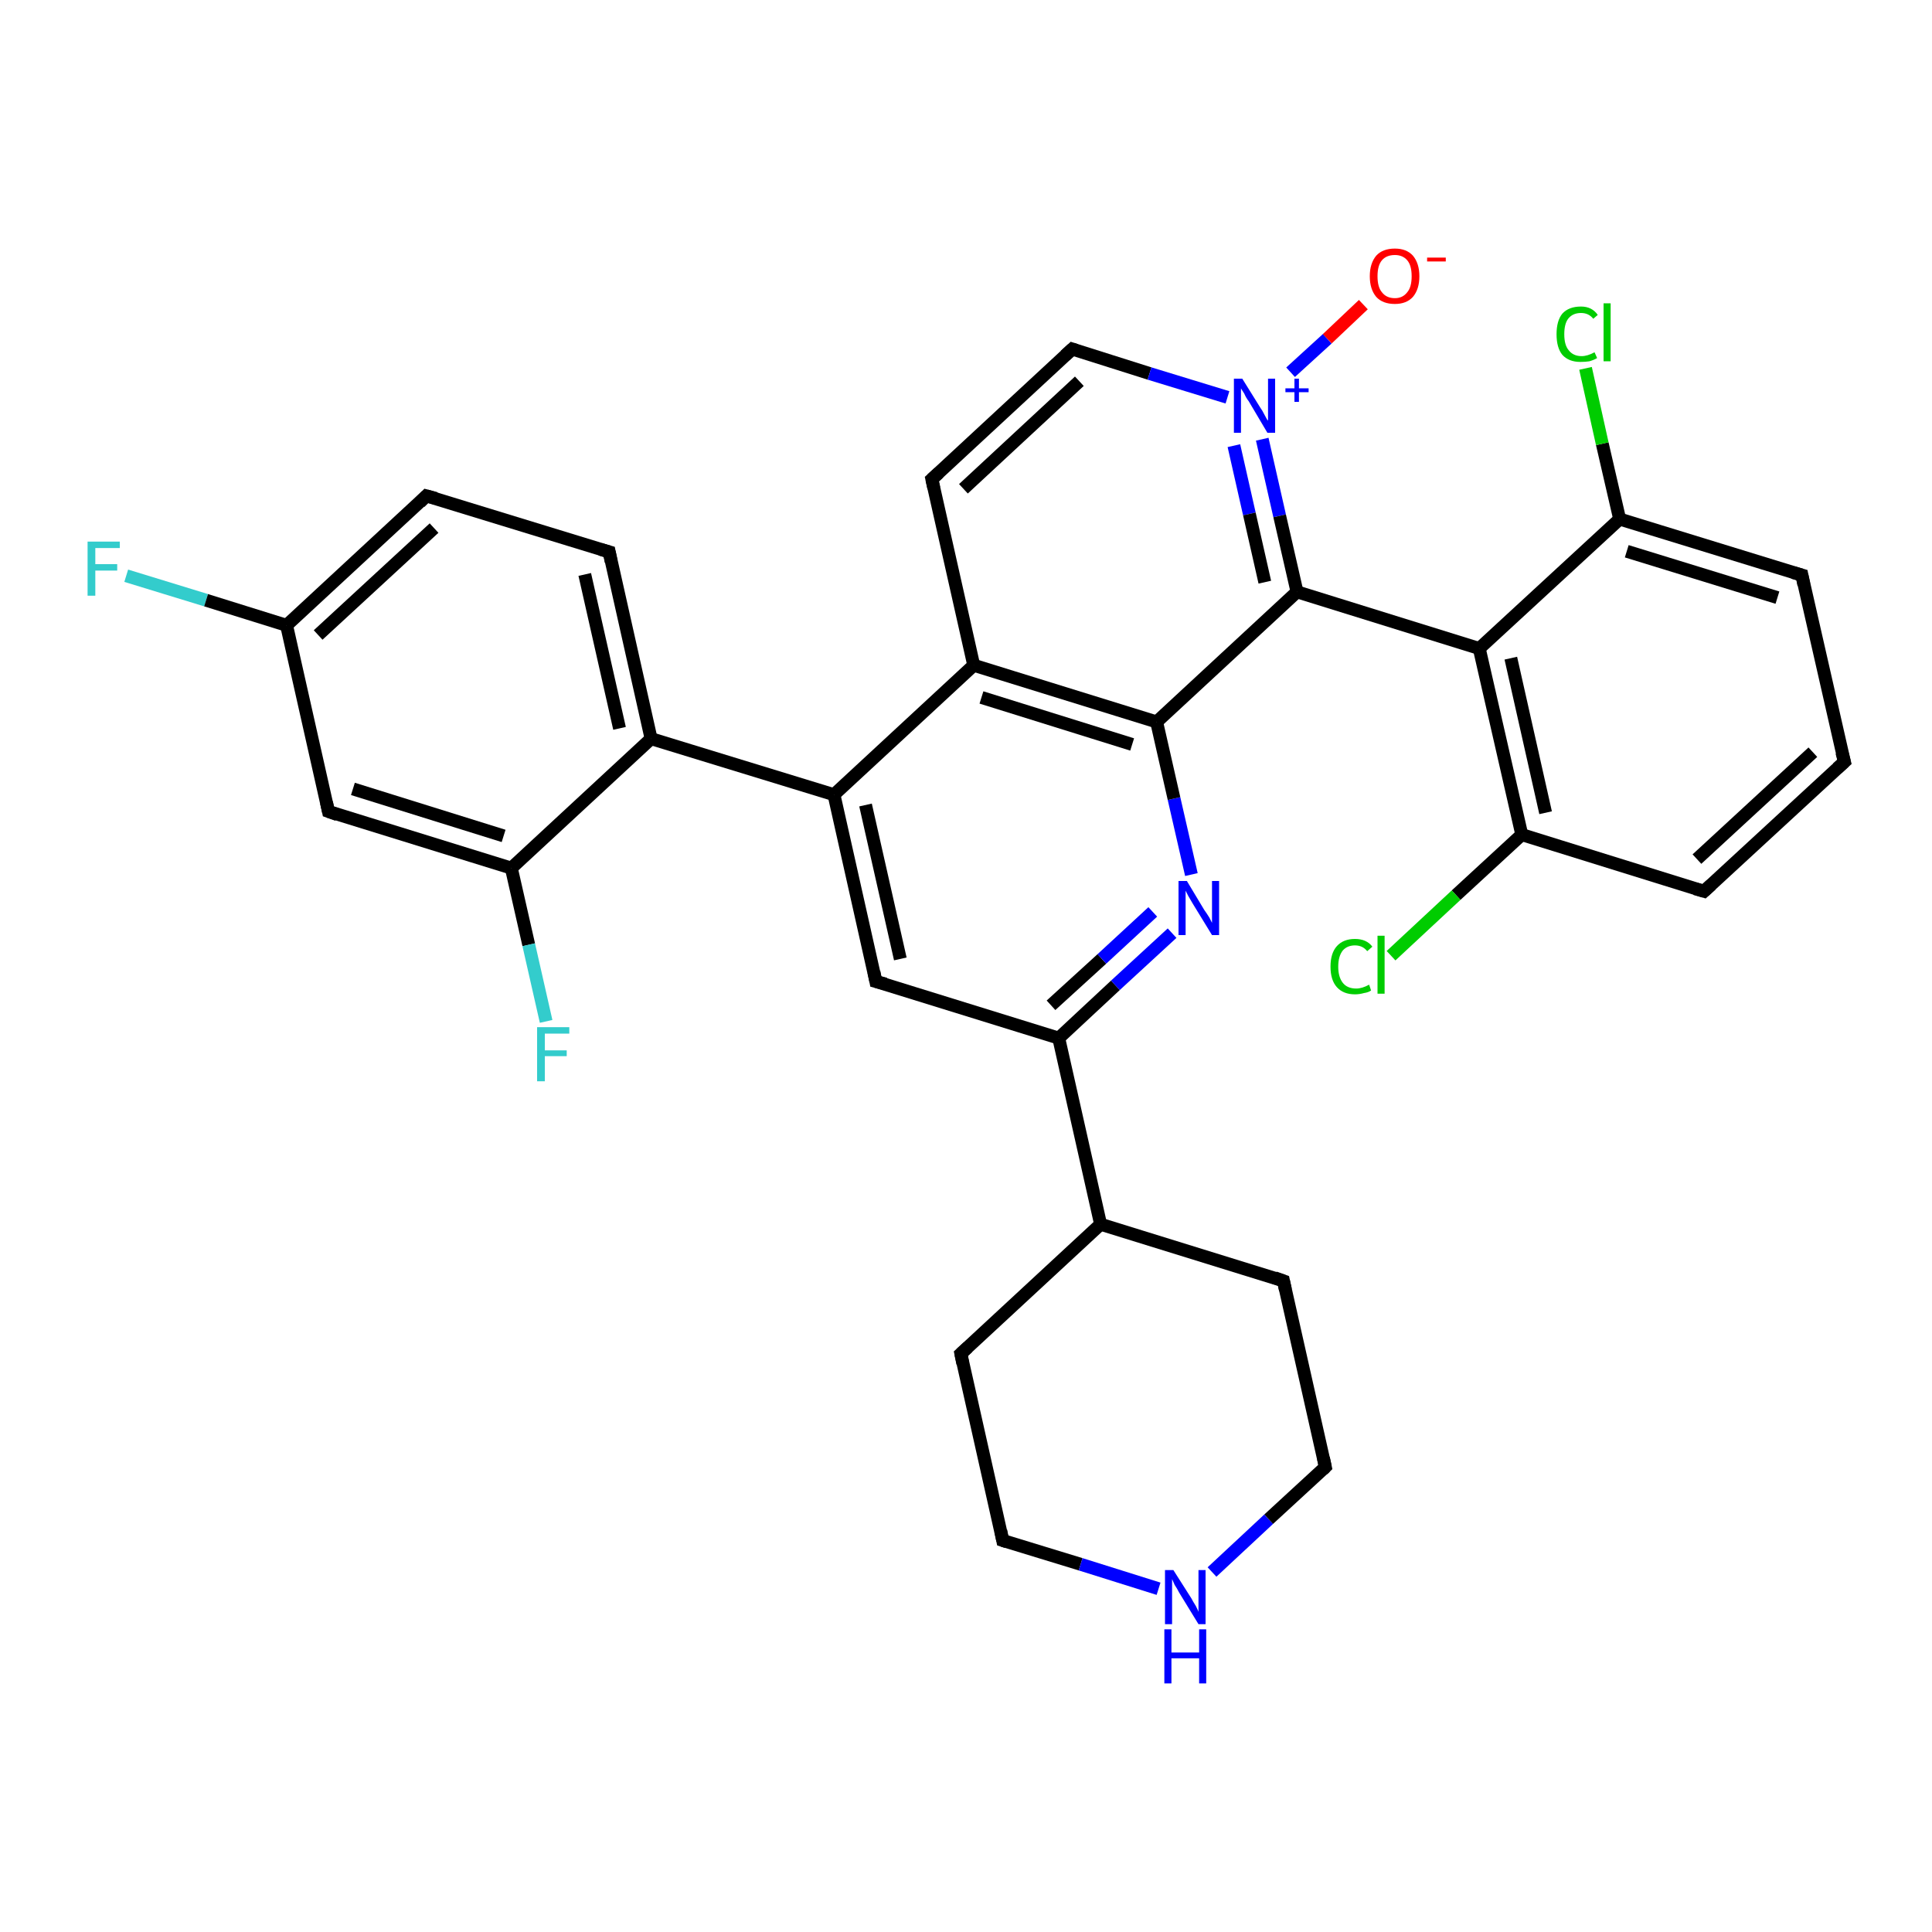 <?xml version='1.0' encoding='iso-8859-1'?>
<svg version='1.1' baseProfile='full'
              xmlns='http://www.w3.org/2000/svg'
                      xmlns:rdkit='http://www.rdkit.org/xml'
                      xmlns:xlink='http://www.w3.org/1999/xlink'
                  xml:space='preserve'
width='300px' height='300px' viewBox='0 0 300 300'>
<!-- END OF HEADER -->
<rect style='opacity:1.0;fill:#FFFFFF;stroke:none' width='300.0' height='300.0' x='0.0' y='0.0'> </rect>
<path class='bond-0 atom-0 atom-1' d='M 19.6,89.4 L 32.0,93.2' style='fill:none;fill-rule:evenodd;stroke:#33CCCC;stroke-width:2.0px;stroke-linecap:butt;stroke-linejoin:miter;stroke-opacity:1' />
<path class='bond-0 atom-0 atom-1' d='M 32.0,93.2 L 44.5,97.1' style='fill:none;fill-rule:evenodd;stroke:#000000;stroke-width:2.0px;stroke-linecap:butt;stroke-linejoin:miter;stroke-opacity:1' />
<path class='bond-1 atom-1 atom-2' d='M 44.5,97.1 L 66.2,77.0' style='fill:none;fill-rule:evenodd;stroke:#000000;stroke-width:2.0px;stroke-linecap:butt;stroke-linejoin:miter;stroke-opacity:1' />
<path class='bond-1 atom-1 atom-2' d='M 49.4,98.6 L 67.4,82.0' style='fill:none;fill-rule:evenodd;stroke:#000000;stroke-width:2.0px;stroke-linecap:butt;stroke-linejoin:miter;stroke-opacity:1' />
<path class='bond-2 atom-2 atom-3' d='M 66.2,77.0 L 94.6,85.7' style='fill:none;fill-rule:evenodd;stroke:#000000;stroke-width:2.0px;stroke-linecap:butt;stroke-linejoin:miter;stroke-opacity:1' />
<path class='bond-3 atom-3 atom-4' d='M 94.6,85.7 L 101.1,114.7' style='fill:none;fill-rule:evenodd;stroke:#000000;stroke-width:2.0px;stroke-linecap:butt;stroke-linejoin:miter;stroke-opacity:1' />
<path class='bond-3 atom-3 atom-4' d='M 90.8,89.2 L 96.2,113.1' style='fill:none;fill-rule:evenodd;stroke:#000000;stroke-width:2.0px;stroke-linecap:butt;stroke-linejoin:miter;stroke-opacity:1' />
<path class='bond-4 atom-4 atom-5' d='M 101.1,114.7 L 79.4,134.8' style='fill:none;fill-rule:evenodd;stroke:#000000;stroke-width:2.0px;stroke-linecap:butt;stroke-linejoin:miter;stroke-opacity:1' />
<path class='bond-5 atom-5 atom-6' d='M 79.4,134.8 L 82.1,146.7' style='fill:none;fill-rule:evenodd;stroke:#000000;stroke-width:2.0px;stroke-linecap:butt;stroke-linejoin:miter;stroke-opacity:1' />
<path class='bond-5 atom-5 atom-6' d='M 82.1,146.7 L 84.8,158.6' style='fill:none;fill-rule:evenodd;stroke:#33CCCC;stroke-width:2.0px;stroke-linecap:butt;stroke-linejoin:miter;stroke-opacity:1' />
<path class='bond-6 atom-5 atom-7' d='M 79.4,134.8 L 51.0,126.0' style='fill:none;fill-rule:evenodd;stroke:#000000;stroke-width:2.0px;stroke-linecap:butt;stroke-linejoin:miter;stroke-opacity:1' />
<path class='bond-6 atom-5 atom-7' d='M 78.2,129.8 L 54.8,122.5' style='fill:none;fill-rule:evenodd;stroke:#000000;stroke-width:2.0px;stroke-linecap:butt;stroke-linejoin:miter;stroke-opacity:1' />
<path class='bond-7 atom-4 atom-8' d='M 101.1,114.7 L 129.5,123.4' style='fill:none;fill-rule:evenodd;stroke:#000000;stroke-width:2.0px;stroke-linecap:butt;stroke-linejoin:miter;stroke-opacity:1' />
<path class='bond-8 atom-8 atom-9' d='M 129.5,123.4 L 136.0,152.4' style='fill:none;fill-rule:evenodd;stroke:#000000;stroke-width:2.0px;stroke-linecap:butt;stroke-linejoin:miter;stroke-opacity:1' />
<path class='bond-8 atom-8 atom-9' d='M 134.4,125.0 L 139.8,148.9' style='fill:none;fill-rule:evenodd;stroke:#000000;stroke-width:2.0px;stroke-linecap:butt;stroke-linejoin:miter;stroke-opacity:1' />
<path class='bond-9 atom-9 atom-10' d='M 136.0,152.4 L 164.4,161.2' style='fill:none;fill-rule:evenodd;stroke:#000000;stroke-width:2.0px;stroke-linecap:butt;stroke-linejoin:miter;stroke-opacity:1' />
<path class='bond-10 atom-10 atom-11' d='M 164.4,161.2 L 173.2,153.0' style='fill:none;fill-rule:evenodd;stroke:#000000;stroke-width:2.0px;stroke-linecap:butt;stroke-linejoin:miter;stroke-opacity:1' />
<path class='bond-10 atom-10 atom-11' d='M 173.2,153.0 L 182.0,144.9' style='fill:none;fill-rule:evenodd;stroke:#0000FF;stroke-width:2.0px;stroke-linecap:butt;stroke-linejoin:miter;stroke-opacity:1' />
<path class='bond-10 atom-10 atom-11' d='M 163.2,156.1 L 171.1,148.9' style='fill:none;fill-rule:evenodd;stroke:#000000;stroke-width:2.0px;stroke-linecap:butt;stroke-linejoin:miter;stroke-opacity:1' />
<path class='bond-10 atom-10 atom-11' d='M 171.1,148.9 L 179.0,141.6' style='fill:none;fill-rule:evenodd;stroke:#0000FF;stroke-width:2.0px;stroke-linecap:butt;stroke-linejoin:miter;stroke-opacity:1' />
<path class='bond-11 atom-11 atom-12' d='M 185.0,135.8 L 182.3,124.0' style='fill:none;fill-rule:evenodd;stroke:#0000FF;stroke-width:2.0px;stroke-linecap:butt;stroke-linejoin:miter;stroke-opacity:1' />
<path class='bond-11 atom-11 atom-12' d='M 182.3,124.0 L 179.6,112.1' style='fill:none;fill-rule:evenodd;stroke:#000000;stroke-width:2.0px;stroke-linecap:butt;stroke-linejoin:miter;stroke-opacity:1' />
<path class='bond-12 atom-12 atom-13' d='M 179.6,112.1 L 151.2,103.3' style='fill:none;fill-rule:evenodd;stroke:#000000;stroke-width:2.0px;stroke-linecap:butt;stroke-linejoin:miter;stroke-opacity:1' />
<path class='bond-12 atom-12 atom-13' d='M 175.8,115.6 L 152.4,108.3' style='fill:none;fill-rule:evenodd;stroke:#000000;stroke-width:2.0px;stroke-linecap:butt;stroke-linejoin:miter;stroke-opacity:1' />
<path class='bond-13 atom-13 atom-14' d='M 151.2,103.3 L 144.7,74.4' style='fill:none;fill-rule:evenodd;stroke:#000000;stroke-width:2.0px;stroke-linecap:butt;stroke-linejoin:miter;stroke-opacity:1' />
<path class='bond-14 atom-14 atom-15' d='M 144.7,74.4 L 166.5,54.2' style='fill:none;fill-rule:evenodd;stroke:#000000;stroke-width:2.0px;stroke-linecap:butt;stroke-linejoin:miter;stroke-opacity:1' />
<path class='bond-14 atom-14 atom-15' d='M 149.6,75.9 L 167.6,59.2' style='fill:none;fill-rule:evenodd;stroke:#000000;stroke-width:2.0px;stroke-linecap:butt;stroke-linejoin:miter;stroke-opacity:1' />
<path class='bond-15 atom-15 atom-16' d='M 166.5,54.2 L 178.5,58.0' style='fill:none;fill-rule:evenodd;stroke:#000000;stroke-width:2.0px;stroke-linecap:butt;stroke-linejoin:miter;stroke-opacity:1' />
<path class='bond-15 atom-15 atom-16' d='M 178.5,58.0 L 190.6,61.7' style='fill:none;fill-rule:evenodd;stroke:#0000FF;stroke-width:2.0px;stroke-linecap:butt;stroke-linejoin:miter;stroke-opacity:1' />
<path class='bond-16 atom-16 atom-17' d='M 200.4,57.8 L 206.1,52.6' style='fill:none;fill-rule:evenodd;stroke:#0000FF;stroke-width:2.0px;stroke-linecap:butt;stroke-linejoin:miter;stroke-opacity:1' />
<path class='bond-16 atom-16 atom-17' d='M 206.1,52.6 L 211.7,47.3' style='fill:none;fill-rule:evenodd;stroke:#FF0000;stroke-width:2.0px;stroke-linecap:butt;stroke-linejoin:miter;stroke-opacity:1' />
<path class='bond-17 atom-16 atom-18' d='M 196.0,68.2 L 198.7,80.1' style='fill:none;fill-rule:evenodd;stroke:#0000FF;stroke-width:2.0px;stroke-linecap:butt;stroke-linejoin:miter;stroke-opacity:1' />
<path class='bond-17 atom-16 atom-18' d='M 198.7,80.1 L 201.4,91.9' style='fill:none;fill-rule:evenodd;stroke:#000000;stroke-width:2.0px;stroke-linecap:butt;stroke-linejoin:miter;stroke-opacity:1' />
<path class='bond-17 atom-16 atom-18' d='M 191.6,69.2 L 194.0,79.8' style='fill:none;fill-rule:evenodd;stroke:#0000FF;stroke-width:2.0px;stroke-linecap:butt;stroke-linejoin:miter;stroke-opacity:1' />
<path class='bond-17 atom-16 atom-18' d='M 194.0,79.8 L 196.4,90.4' style='fill:none;fill-rule:evenodd;stroke:#000000;stroke-width:2.0px;stroke-linecap:butt;stroke-linejoin:miter;stroke-opacity:1' />
<path class='bond-18 atom-18 atom-19' d='M 201.4,91.9 L 229.7,100.7' style='fill:none;fill-rule:evenodd;stroke:#000000;stroke-width:2.0px;stroke-linecap:butt;stroke-linejoin:miter;stroke-opacity:1' />
<path class='bond-19 atom-19 atom-20' d='M 229.7,100.7 L 236.3,129.6' style='fill:none;fill-rule:evenodd;stroke:#000000;stroke-width:2.0px;stroke-linecap:butt;stroke-linejoin:miter;stroke-opacity:1' />
<path class='bond-19 atom-19 atom-20' d='M 234.6,102.2 L 240.0,126.2' style='fill:none;fill-rule:evenodd;stroke:#000000;stroke-width:2.0px;stroke-linecap:butt;stroke-linejoin:miter;stroke-opacity:1' />
<path class='bond-20 atom-20 atom-21' d='M 236.3,129.6 L 226.1,139.0' style='fill:none;fill-rule:evenodd;stroke:#000000;stroke-width:2.0px;stroke-linecap:butt;stroke-linejoin:miter;stroke-opacity:1' />
<path class='bond-20 atom-20 atom-21' d='M 226.1,139.0 L 216.0,148.4' style='fill:none;fill-rule:evenodd;stroke:#00CC00;stroke-width:2.0px;stroke-linecap:butt;stroke-linejoin:miter;stroke-opacity:1' />
<path class='bond-21 atom-20 atom-22' d='M 236.3,129.6 L 264.6,138.4' style='fill:none;fill-rule:evenodd;stroke:#000000;stroke-width:2.0px;stroke-linecap:butt;stroke-linejoin:miter;stroke-opacity:1' />
<path class='bond-22 atom-22 atom-23' d='M 264.6,138.4 L 286.4,118.3' style='fill:none;fill-rule:evenodd;stroke:#000000;stroke-width:2.0px;stroke-linecap:butt;stroke-linejoin:miter;stroke-opacity:1' />
<path class='bond-22 atom-22 atom-23' d='M 263.5,133.4 L 281.5,116.8' style='fill:none;fill-rule:evenodd;stroke:#000000;stroke-width:2.0px;stroke-linecap:butt;stroke-linejoin:miter;stroke-opacity:1' />
<path class='bond-23 atom-23 atom-24' d='M 286.4,118.3 L 279.8,89.3' style='fill:none;fill-rule:evenodd;stroke:#000000;stroke-width:2.0px;stroke-linecap:butt;stroke-linejoin:miter;stroke-opacity:1' />
<path class='bond-24 atom-24 atom-25' d='M 279.8,89.3 L 251.5,80.6' style='fill:none;fill-rule:evenodd;stroke:#000000;stroke-width:2.0px;stroke-linecap:butt;stroke-linejoin:miter;stroke-opacity:1' />
<path class='bond-24 atom-24 atom-25' d='M 276.0,92.8 L 252.6,85.6' style='fill:none;fill-rule:evenodd;stroke:#000000;stroke-width:2.0px;stroke-linecap:butt;stroke-linejoin:miter;stroke-opacity:1' />
<path class='bond-25 atom-25 atom-26' d='M 251.5,80.6 L 248.8,68.9' style='fill:none;fill-rule:evenodd;stroke:#000000;stroke-width:2.0px;stroke-linecap:butt;stroke-linejoin:miter;stroke-opacity:1' />
<path class='bond-25 atom-25 atom-26' d='M 248.8,68.9 L 246.2,57.2' style='fill:none;fill-rule:evenodd;stroke:#00CC00;stroke-width:2.0px;stroke-linecap:butt;stroke-linejoin:miter;stroke-opacity:1' />
<path class='bond-26 atom-10 atom-27' d='M 164.4,161.2 L 170.9,190.1' style='fill:none;fill-rule:evenodd;stroke:#000000;stroke-width:2.0px;stroke-linecap:butt;stroke-linejoin:miter;stroke-opacity:1' />
<path class='bond-27 atom-27 atom-28' d='M 170.9,190.1 L 149.2,210.2' style='fill:none;fill-rule:evenodd;stroke:#000000;stroke-width:2.0px;stroke-linecap:butt;stroke-linejoin:miter;stroke-opacity:1' />
<path class='bond-28 atom-28 atom-29' d='M 149.2,210.2 L 155.7,239.2' style='fill:none;fill-rule:evenodd;stroke:#000000;stroke-width:2.0px;stroke-linecap:butt;stroke-linejoin:miter;stroke-opacity:1' />
<path class='bond-29 atom-29 atom-30' d='M 155.7,239.2 L 167.8,242.9' style='fill:none;fill-rule:evenodd;stroke:#000000;stroke-width:2.0px;stroke-linecap:butt;stroke-linejoin:miter;stroke-opacity:1' />
<path class='bond-29 atom-29 atom-30' d='M 167.8,242.9 L 179.9,246.7' style='fill:none;fill-rule:evenodd;stroke:#0000FF;stroke-width:2.0px;stroke-linecap:butt;stroke-linejoin:miter;stroke-opacity:1' />
<path class='bond-30 atom-30 atom-31' d='M 188.2,244.1 L 197.0,235.9' style='fill:none;fill-rule:evenodd;stroke:#0000FF;stroke-width:2.0px;stroke-linecap:butt;stroke-linejoin:miter;stroke-opacity:1' />
<path class='bond-30 atom-30 atom-31' d='M 197.0,235.9 L 205.8,227.8' style='fill:none;fill-rule:evenodd;stroke:#000000;stroke-width:2.0px;stroke-linecap:butt;stroke-linejoin:miter;stroke-opacity:1' />
<path class='bond-31 atom-31 atom-32' d='M 205.8,227.8 L 199.3,198.9' style='fill:none;fill-rule:evenodd;stroke:#000000;stroke-width:2.0px;stroke-linecap:butt;stroke-linejoin:miter;stroke-opacity:1' />
<path class='bond-32 atom-7 atom-1' d='M 51.0,126.0 L 44.5,97.1' style='fill:none;fill-rule:evenodd;stroke:#000000;stroke-width:2.0px;stroke-linecap:butt;stroke-linejoin:miter;stroke-opacity:1' />
<path class='bond-33 atom-13 atom-8' d='M 151.2,103.3 L 129.5,123.4' style='fill:none;fill-rule:evenodd;stroke:#000000;stroke-width:2.0px;stroke-linecap:butt;stroke-linejoin:miter;stroke-opacity:1' />
<path class='bond-34 atom-18 atom-12' d='M 201.4,91.9 L 179.6,112.1' style='fill:none;fill-rule:evenodd;stroke:#000000;stroke-width:2.0px;stroke-linecap:butt;stroke-linejoin:miter;stroke-opacity:1' />
<path class='bond-35 atom-25 atom-19' d='M 251.5,80.6 L 229.7,100.7' style='fill:none;fill-rule:evenodd;stroke:#000000;stroke-width:2.0px;stroke-linecap:butt;stroke-linejoin:miter;stroke-opacity:1' />
<path class='bond-36 atom-32 atom-27' d='M 199.3,198.9 L 170.9,190.1' style='fill:none;fill-rule:evenodd;stroke:#000000;stroke-width:2.0px;stroke-linecap:butt;stroke-linejoin:miter;stroke-opacity:1' />
<path d='M 65.2,78.0 L 66.2,77.0 L 67.7,77.4' style='fill:none;stroke:#000000;stroke-width:2.0px;stroke-linecap:butt;stroke-linejoin:miter;stroke-opacity:1;' />
<path d='M 93.2,85.3 L 94.6,85.7 L 94.9,87.2' style='fill:none;stroke:#000000;stroke-width:2.0px;stroke-linecap:butt;stroke-linejoin:miter;stroke-opacity:1;' />
<path d='M 52.4,126.5 L 51.0,126.0 L 50.7,124.6' style='fill:none;stroke:#000000;stroke-width:2.0px;stroke-linecap:butt;stroke-linejoin:miter;stroke-opacity:1;' />
<path d='M 135.7,150.9 L 136.0,152.4 L 137.5,152.8' style='fill:none;stroke:#000000;stroke-width:2.0px;stroke-linecap:butt;stroke-linejoin:miter;stroke-opacity:1;' />
<path d='M 145.0,75.8 L 144.7,74.4 L 145.8,73.4' style='fill:none;stroke:#000000;stroke-width:2.0px;stroke-linecap:butt;stroke-linejoin:miter;stroke-opacity:1;' />
<path d='M 165.4,55.2 L 166.5,54.2 L 167.1,54.4' style='fill:none;stroke:#000000;stroke-width:2.0px;stroke-linecap:butt;stroke-linejoin:miter;stroke-opacity:1;' />
<path d='M 263.2,138.0 L 264.6,138.4 L 265.7,137.4' style='fill:none;stroke:#000000;stroke-width:2.0px;stroke-linecap:butt;stroke-linejoin:miter;stroke-opacity:1;' />
<path d='M 285.3,119.3 L 286.4,118.3 L 286.0,116.8' style='fill:none;stroke:#000000;stroke-width:2.0px;stroke-linecap:butt;stroke-linejoin:miter;stroke-opacity:1;' />
<path d='M 280.1,90.8 L 279.8,89.3 L 278.4,88.9' style='fill:none;stroke:#000000;stroke-width:2.0px;stroke-linecap:butt;stroke-linejoin:miter;stroke-opacity:1;' />
<path d='M 150.3,209.2 L 149.2,210.2 L 149.5,211.7' style='fill:none;stroke:#000000;stroke-width:2.0px;stroke-linecap:butt;stroke-linejoin:miter;stroke-opacity:1;' />
<path d='M 155.4,237.7 L 155.7,239.2 L 156.3,239.4' style='fill:none;stroke:#000000;stroke-width:2.0px;stroke-linecap:butt;stroke-linejoin:miter;stroke-opacity:1;' />
<path d='M 205.4,228.2 L 205.8,227.8 L 205.5,226.4' style='fill:none;stroke:#000000;stroke-width:2.0px;stroke-linecap:butt;stroke-linejoin:miter;stroke-opacity:1;' />
<path d='M 199.6,200.3 L 199.3,198.9 L 197.9,198.4' style='fill:none;stroke:#000000;stroke-width:2.0px;stroke-linecap:butt;stroke-linejoin:miter;stroke-opacity:1;' />
<path class='atom-0' d='M 13.6 84.1
L 18.6 84.1
L 18.6 85.1
L 14.8 85.1
L 14.8 87.6
L 18.2 87.6
L 18.2 88.6
L 14.8 88.6
L 14.8 92.5
L 13.6 92.5
L 13.6 84.1
' fill='#33CCCC'/>
<path class='atom-6' d='M 83.4 159.5
L 88.4 159.5
L 88.4 160.5
L 84.6 160.5
L 84.6 163.1
L 88.0 163.1
L 88.0 164.0
L 84.6 164.0
L 84.6 167.9
L 83.4 167.9
L 83.4 159.5
' fill='#33CCCC'/>
<path class='atom-11' d='M 184.3 136.8
L 187.0 141.3
Q 187.3 141.7, 187.8 142.5
Q 188.2 143.3, 188.2 143.3
L 188.2 136.8
L 189.3 136.8
L 189.3 145.2
L 188.2 145.2
L 185.2 140.3
Q 184.9 139.8, 184.5 139.1
Q 184.2 138.5, 184.1 138.3
L 184.1 145.2
L 183.0 145.2
L 183.0 136.8
L 184.3 136.8
' fill='#0000FF'/>
<path class='atom-16' d='M 192.9 58.8
L 195.7 63.3
Q 196.0 63.7, 196.4 64.5
Q 196.8 65.3, 196.9 65.3
L 196.9 58.8
L 198.0 58.8
L 198.0 67.2
L 196.8 67.2
L 193.9 62.3
Q 193.5 61.8, 193.2 61.1
Q 192.8 60.5, 192.7 60.3
L 192.7 67.2
L 191.6 67.2
L 191.6 58.8
L 192.9 58.8
' fill='#0000FF'/>
<path class='atom-16' d='M 199.6 60.3
L 201.0 60.3
L 201.0 58.8
L 201.7 58.8
L 201.7 60.3
L 203.2 60.3
L 203.2 60.9
L 201.7 60.9
L 201.7 62.4
L 201.0 62.4
L 201.0 60.9
L 199.6 60.9
L 199.6 60.3
' fill='#0000FF'/>
<path class='atom-17' d='M 212.7 42.9
Q 212.7 40.9, 213.7 39.7
Q 214.7 38.6, 216.6 38.6
Q 218.4 38.6, 219.4 39.7
Q 220.4 40.9, 220.4 42.9
Q 220.4 44.9, 219.4 46.1
Q 218.4 47.2, 216.6 47.2
Q 214.7 47.2, 213.7 46.1
Q 212.7 44.9, 212.7 42.9
M 216.6 46.3
Q 217.8 46.3, 218.5 45.4
Q 219.2 44.6, 219.2 42.9
Q 219.2 41.2, 218.5 40.4
Q 217.8 39.6, 216.6 39.6
Q 215.3 39.6, 214.6 40.4
Q 213.9 41.2, 213.9 42.9
Q 213.9 44.6, 214.6 45.4
Q 215.3 46.3, 216.6 46.3
' fill='#FF0000'/>
<path class='atom-17' d='M 221.6 40.0
L 224.5 40.0
L 224.5 40.6
L 221.6 40.6
L 221.6 40.0
' fill='#FF0000'/>
<path class='atom-21' d='M 206.6 150.1
Q 206.6 148.0, 207.6 146.9
Q 208.6 145.8, 210.4 145.8
Q 212.2 145.8, 213.1 147.0
L 212.3 147.7
Q 211.6 146.8, 210.4 146.8
Q 209.2 146.8, 208.5 147.6
Q 207.8 148.5, 207.8 150.1
Q 207.8 151.7, 208.5 152.6
Q 209.2 153.5, 210.6 153.5
Q 211.5 153.5, 212.6 152.9
L 212.9 153.8
Q 212.5 154.1, 211.8 154.2
Q 211.1 154.4, 210.4 154.4
Q 208.6 154.4, 207.6 153.3
Q 206.6 152.2, 206.6 150.1
' fill='#00CC00'/>
<path class='atom-21' d='M 213.9 145.3
L 215.0 145.3
L 215.0 154.3
L 213.9 154.3
L 213.9 145.3
' fill='#00CC00'/>
<path class='atom-26' d='M 241.7 51.9
Q 241.7 49.8, 242.6 48.7
Q 243.6 47.6, 245.5 47.6
Q 247.2 47.6, 248.1 48.9
L 247.4 49.5
Q 246.7 48.6, 245.5 48.6
Q 244.2 48.6, 243.5 49.5
Q 242.9 50.3, 242.9 51.9
Q 242.9 53.6, 243.6 54.4
Q 244.3 55.3, 245.6 55.3
Q 246.5 55.3, 247.6 54.7
L 248.0 55.6
Q 247.5 55.9, 246.8 56.1
Q 246.2 56.2, 245.4 56.2
Q 243.6 56.2, 242.6 55.1
Q 241.7 54.0, 241.7 51.9
' fill='#00CC00'/>
<path class='atom-26' d='M 249.0 47.1
L 250.1 47.1
L 250.1 56.1
L 249.0 56.1
L 249.0 47.1
' fill='#00CC00'/>
<path class='atom-30' d='M 182.2 243.8
L 185.0 248.2
Q 185.2 248.6, 185.7 249.4
Q 186.1 250.2, 186.1 250.3
L 186.1 243.8
L 187.2 243.8
L 187.2 252.2
L 186.1 252.2
L 183.1 247.3
Q 182.8 246.7, 182.4 246.1
Q 182.1 245.4, 182.0 245.2
L 182.0 252.2
L 180.9 252.2
L 180.9 243.8
L 182.2 243.8
' fill='#0000FF'/>
<path class='atom-30' d='M 180.8 253.0
L 181.9 253.0
L 181.9 256.6
L 186.2 256.6
L 186.2 253.0
L 187.3 253.0
L 187.3 261.4
L 186.2 261.4
L 186.2 257.5
L 181.9 257.5
L 181.9 261.4
L 180.8 261.4
L 180.8 253.0
' fill='#0000FF'/>
</svg>
